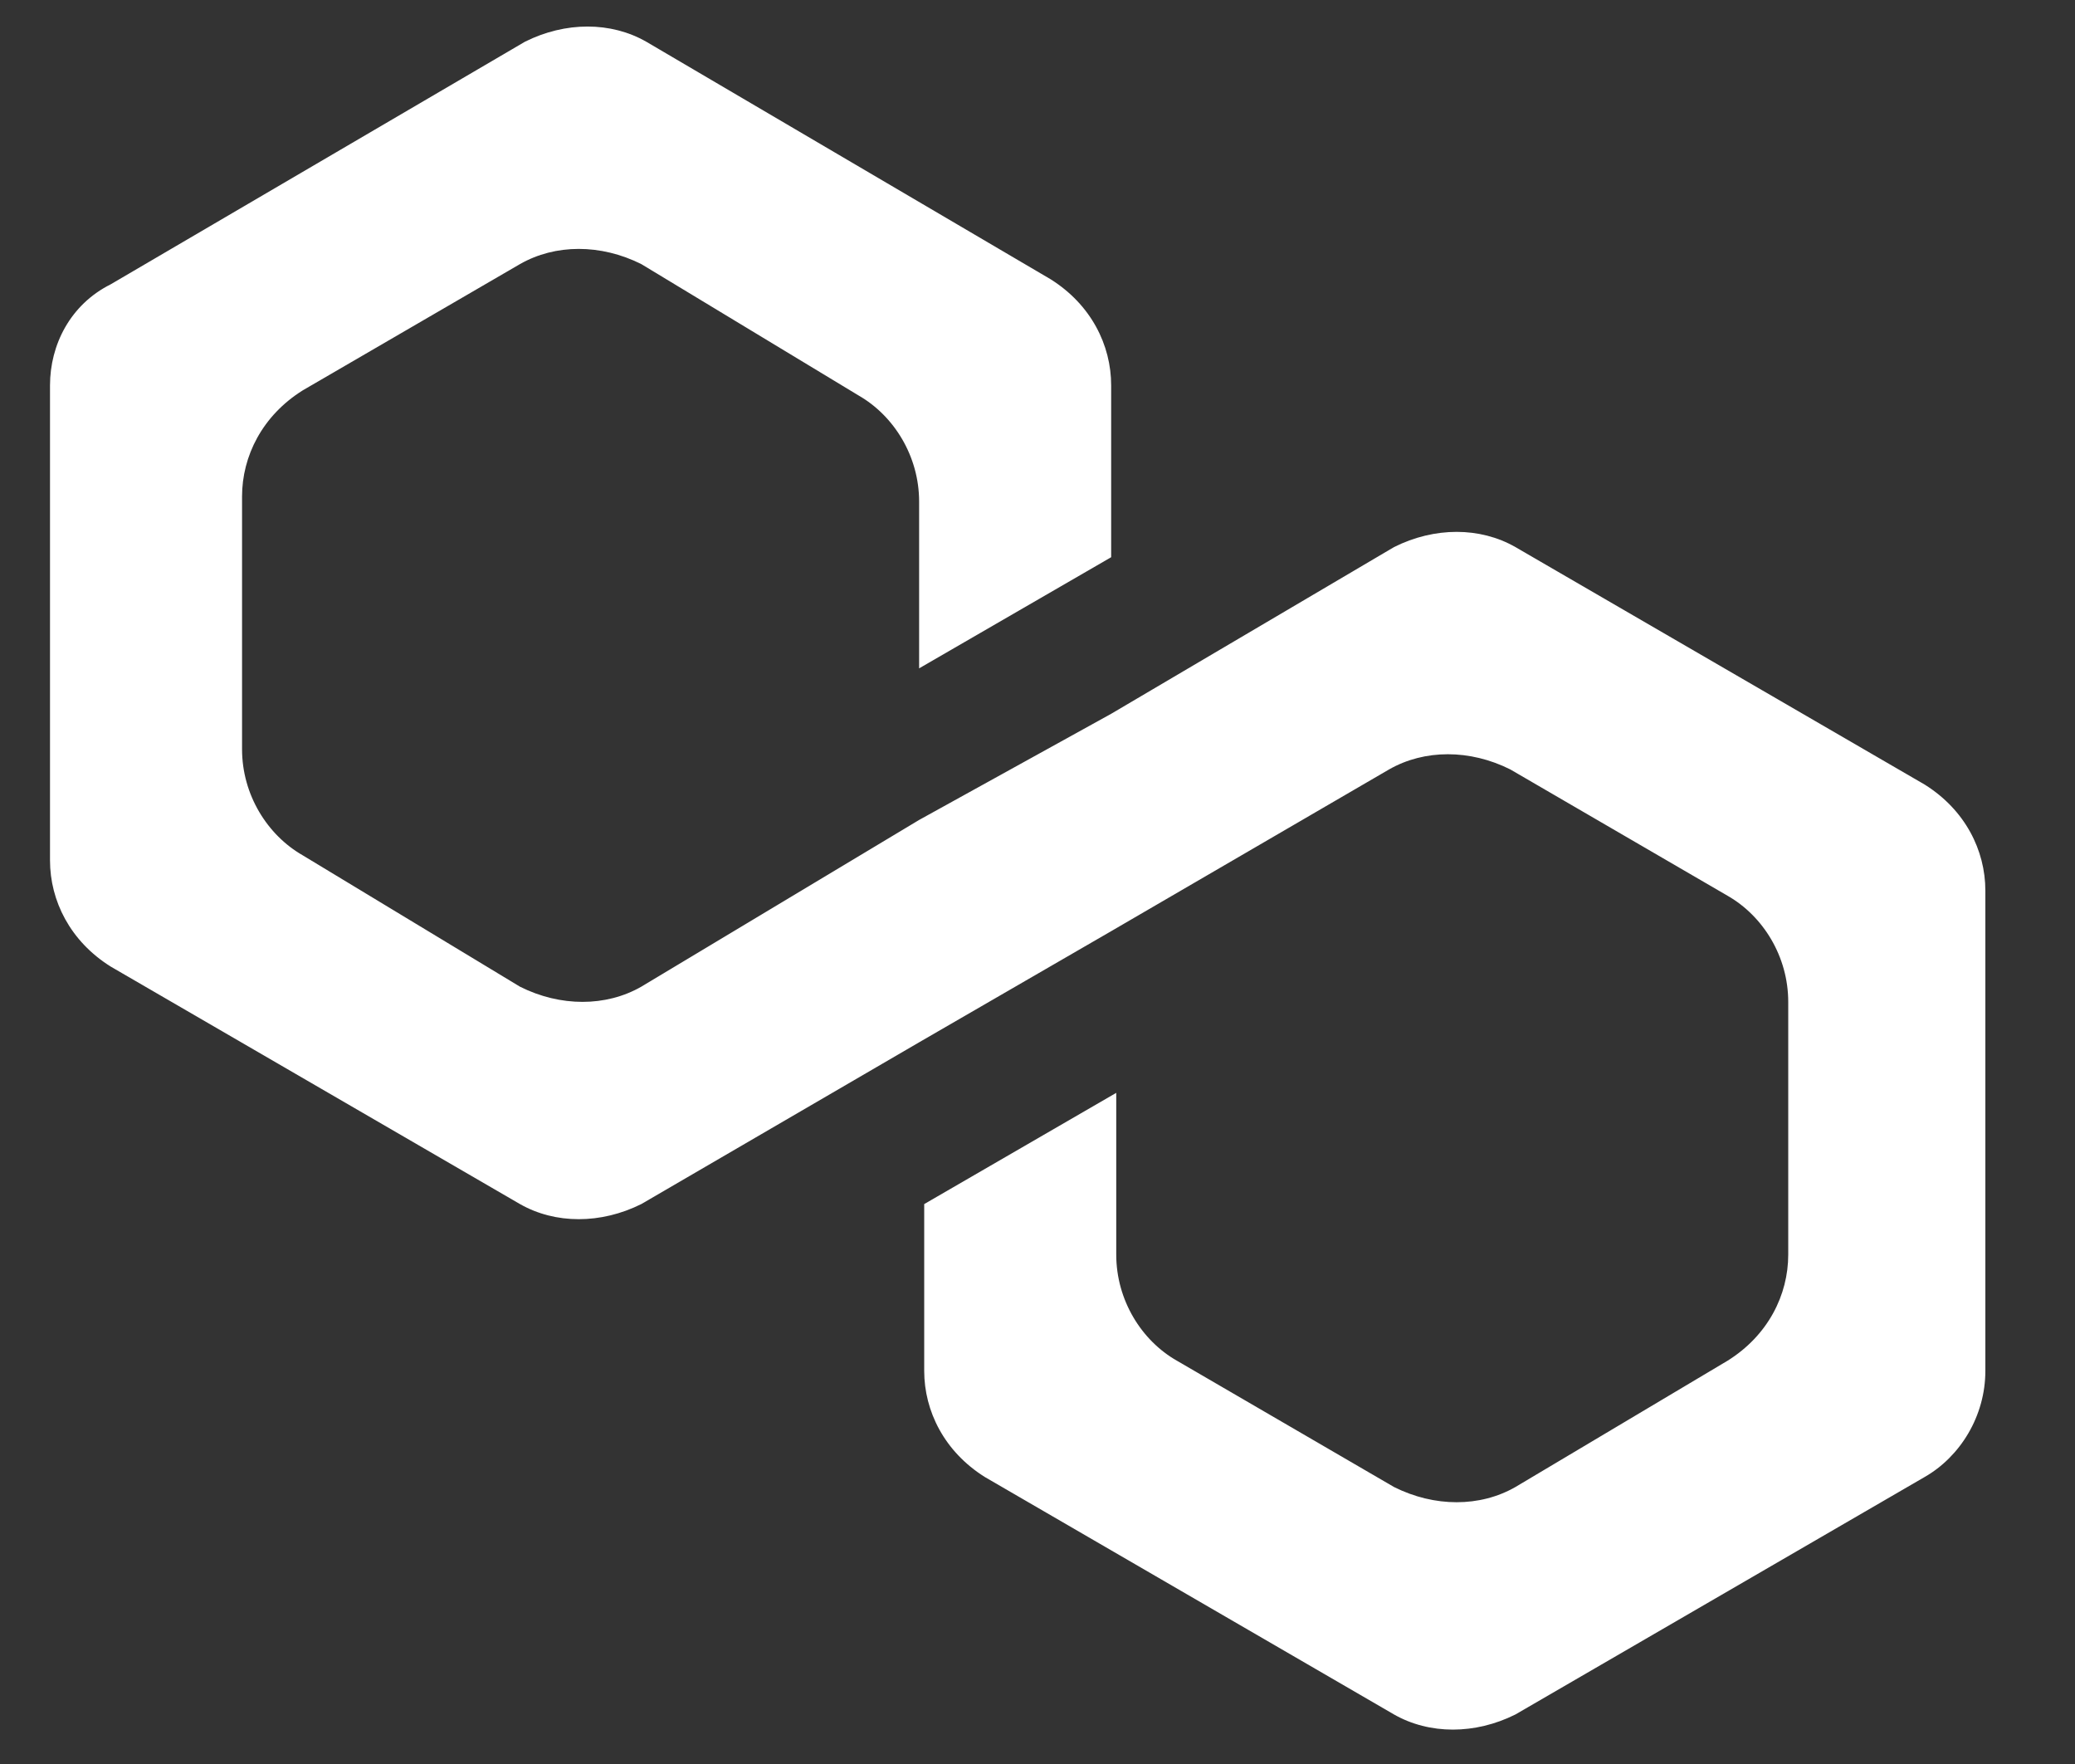 <svg width="20" height="17" viewBox="0 0 20 17" fill="none" xmlns="http://www.w3.org/2000/svg">
<rect x="0" y="0" width="20" height="17" fill="#333333" stroke="none"/>
<path d="M14.606 5.272C14.265 5.077 13.827 5.077 13.437 5.272L10.71 6.879L8.859 7.902L6.181 9.509C5.84 9.704 5.401 9.704 5.012 9.509L2.918 8.243C2.577 8.048 2.333 7.659 2.333 7.22V4.785C2.333 4.396 2.528 4.006 2.918 3.762L5.012 2.545C5.353 2.35 5.791 2.35 6.181 2.545L8.275 3.811C8.616 4.006 8.859 4.396 8.859 4.834V6.441L10.71 5.37V3.714C10.71 3.324 10.515 2.935 10.126 2.691L6.229 0.402C5.888 0.207 5.45 0.207 5.06 0.402L1.067 2.74C0.677 2.935 0.482 3.324 0.482 3.714V8.292C0.482 8.681 0.677 9.071 1.067 9.315L5.012 11.604C5.353 11.798 5.791 11.798 6.181 11.604L8.859 10.045L10.71 8.974L13.389 7.415C13.73 7.22 14.168 7.22 14.557 7.415L16.652 8.633C16.993 8.828 17.236 9.217 17.236 9.656V12.091C17.236 12.48 17.041 12.87 16.652 13.113L14.606 14.331C14.265 14.526 13.827 14.526 13.437 14.331L11.343 13.113C11.002 12.919 10.759 12.529 10.759 12.091V10.532L8.908 11.604V13.211C8.908 13.6 9.103 13.99 9.492 14.234L13.437 16.523C13.778 16.717 14.217 16.717 14.606 16.523L18.551 14.234C18.892 14.039 19.136 13.649 19.136 13.211V8.584C19.136 8.194 18.941 7.805 18.551 7.561L14.606 5.272Z" fill="white"/>
</svg>
